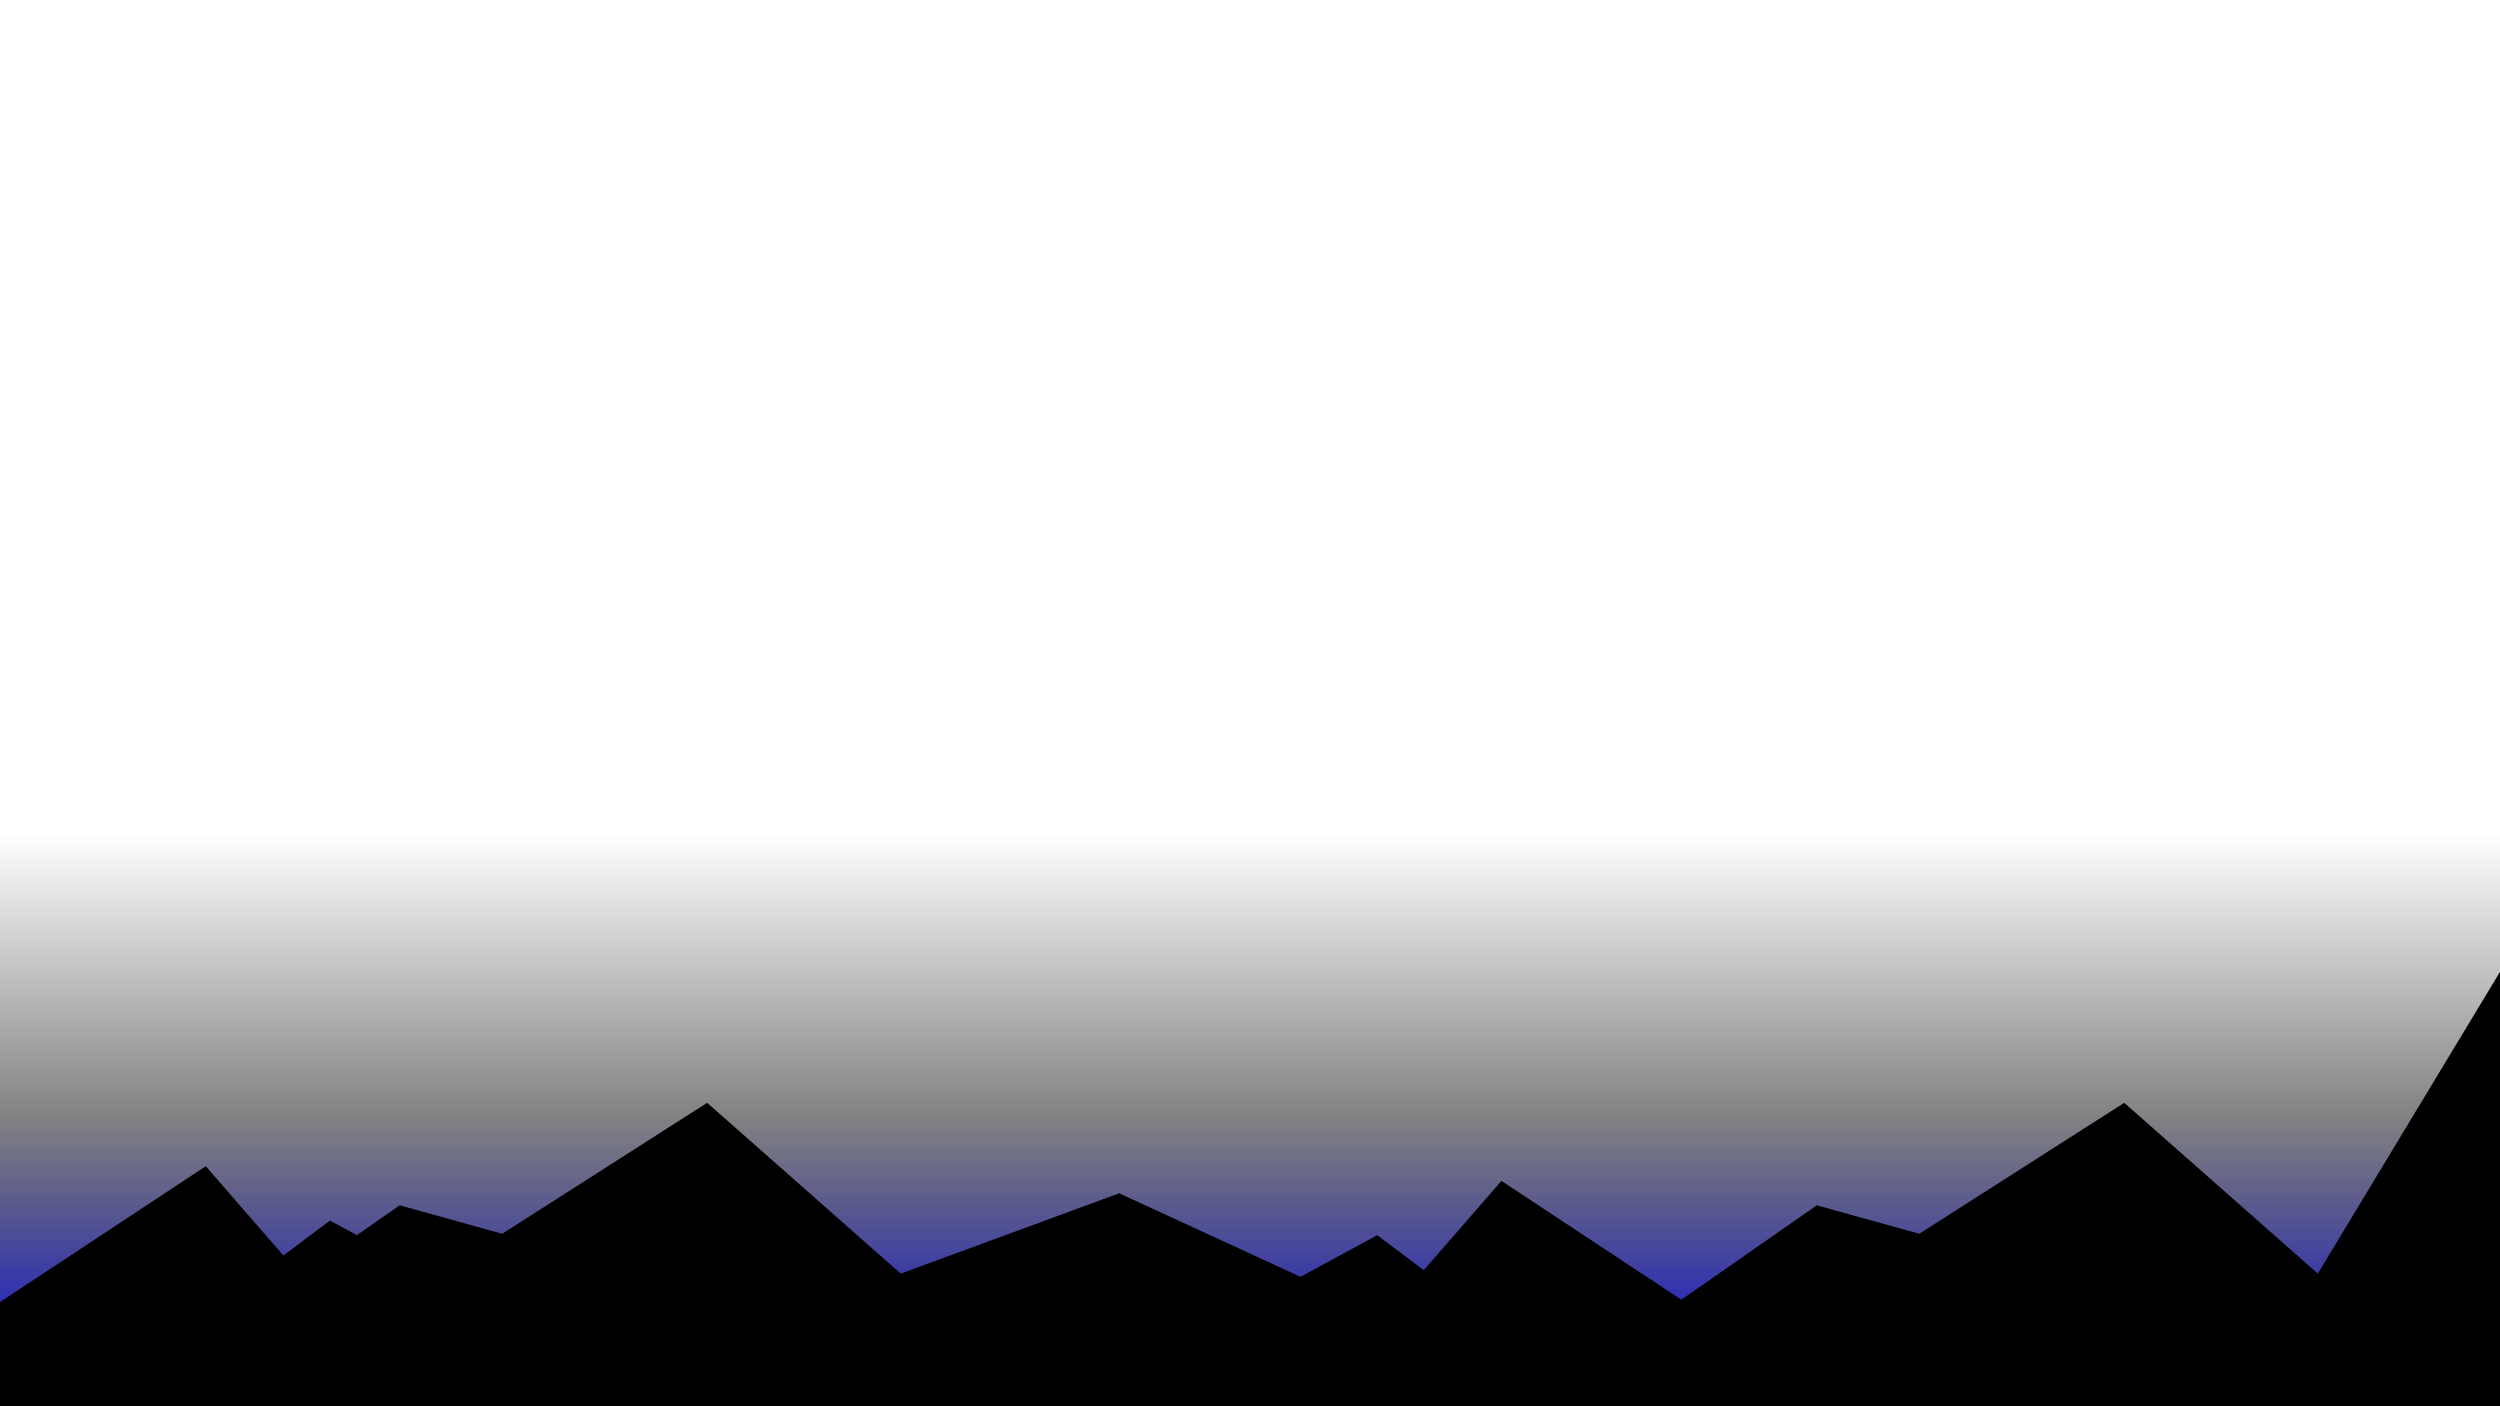 <?xml version="1.0" encoding="UTF-8" standalone="no"?>
<!-- Created with Inkscape (http://www.inkscape.org/) -->

<svg
   width="1920"
   height="1080"
   viewBox="0 0 508 285.75"
   version="1.1"
   id="svg5"
   inkscape:version="1.1.2 (0a00cf5339, 2022-02-04)"
   sodipodi:docname="bottom_gradient_mist_blackmountain.svg"
   xmlns:inkscape="http://www.inkscape.org/namespaces/inkscape"
   xmlns:sodipodi="http://sodipodi.sourceforge.net/DTD/sodipodi-0.dtd"
   xmlns:xlink="http://www.w3.org/1999/xlink"
   xmlns="http://www.w3.org/2000/svg"
   xmlns:svg="http://www.w3.org/2000/svg">
  <sodipodi:namedview
     id="namedview7"
     pagecolor="#ffffff"
     bordercolor="#999999"
     borderopacity="1"
     inkscape:pageshadow="0"
     inkscape:pageopacity="0"
     inkscape:pagecheckerboard="0"
     inkscape:document-units="mm"
     showgrid="false"
     units="px"
     width="1920px"
     inkscape:snap-page="true"
     inkscape:zoom="0.37727624"
     inkscape:cx="1139.7484"
     inkscape:cy="508.91092"
     inkscape:window-width="1920"
     inkscape:window-height="1019"
     inkscape:window-x="0"
     inkscape:window-y="0"
     inkscape:window-maximized="1"
     inkscape:current-layer="layer1"
     showguides="true">
    <inkscape:grid
       type="xygrid"
       id="grid1010" />
  </sodipodi:namedview>
  <defs
     id="defs2">
    <linearGradient
       inkscape:collect="always"
       id="linearGradient6945">
      <stop
         style="stop-color:#0000ff;stop-opacity:1"
         offset="0"
         id="stop6941" />
      <stop
         style="stop-color:#000000;stop-opacity:0.482;"
         offset="0.516"
         id="stop7821" />
      <stop
         style="stop-color:#000000;stop-opacity:0;"
         offset="1"
         id="stop6943" />
    </linearGradient>
    <clipPath
       clipPathUnits="userSpaceOnUse"
       id="clipPath6148">
      <rect
         style="fill:#e6e6e6;stroke:none;stroke-width:2.111;stroke-linecap:round;paint-order:markers fill stroke"
         id="rect6150"
         width="508"
         height="168.061"
         x="-11.99"
         y="264.119" />
    </clipPath>
    <linearGradient
       inkscape:collect="always"
       xlink:href="#linearGradient6945"
       id="linearGradient7077"
       x1="226.598"
       y1="285.75"
       x2="226.598"
       y2="230.198"
       gradientUnits="userSpaceOnUse"
       gradientTransform="matrix(1,0,0,2.098,0,-313.617)" />
  </defs>
  <g
     inkscape:label="Layer 1"
     inkscape:groupmode="layer"
     id="layer1">
    <rect
       style="opacity:1;fill:url(#linearGradient7077);fill-opacity:1;stroke:none;stroke-width:2.504;stroke-linecap:round;paint-order:markers fill stroke"
       id="rect6909"
       width="508"
       height="236.574"
       x="1.4086914e-08"
       y="49.176"
       clip-path="none" />
    <rect
       style="opacity:1;fill:#000000;stroke:none;stroke-width:0.749;stroke-linecap:round;paint-order:markers fill stroke"
       id="rect3897"
       width="508"
       height="21.167"
       x="1.4086914e-08"
       y="264.583"
       clip-path="none" />
    <path
       style="fill:#000000;stroke:none;stroke-width:0.18px;stroke-linecap:butt;stroke-linejoin:miter;stroke-opacity:1"
       d="m 241.987,271.508 37.861,-20.508 9.465,7.099 15.775,-18.142 41.805,27.607 z"
       id="path6636" />
    <path
       style="fill:#000000;stroke:none;stroke-width:0.265px;stroke-linecap:butt;stroke-linejoin:miter;stroke-opacity:1"
       d="m 330.996,271.525 38.177,-26.608 20.824,5.784 41.648,-26.608 39.334,34.707 L 508,197.484 v 67.099 z"
       id="path6638" />
    <path
       style="fill:#000000;stroke:none;stroke-width:0.18px;stroke-linecap:butt;stroke-linejoin:miter;stroke-opacity:1"
       d="M 104.906,268.527 67.045,248.019 57.58,255.118 41.805,236.976 1.4086936e-8,264.583 Z"
       id="path6756" />
    <path
       style="fill:#000000;stroke:none;stroke-width:0.265px;stroke-linecap:butt;stroke-linejoin:miter;stroke-opacity:1"
       d="m 43.045,271.525 38.177,-26.608 20.824,5.784 41.648,-26.608 39.334,34.707 44.383,-16.323 51.537,23.743 z"
       id="path6758"
       sodipodi:nodetypes="cccccccc" />
  </g>
</svg>
